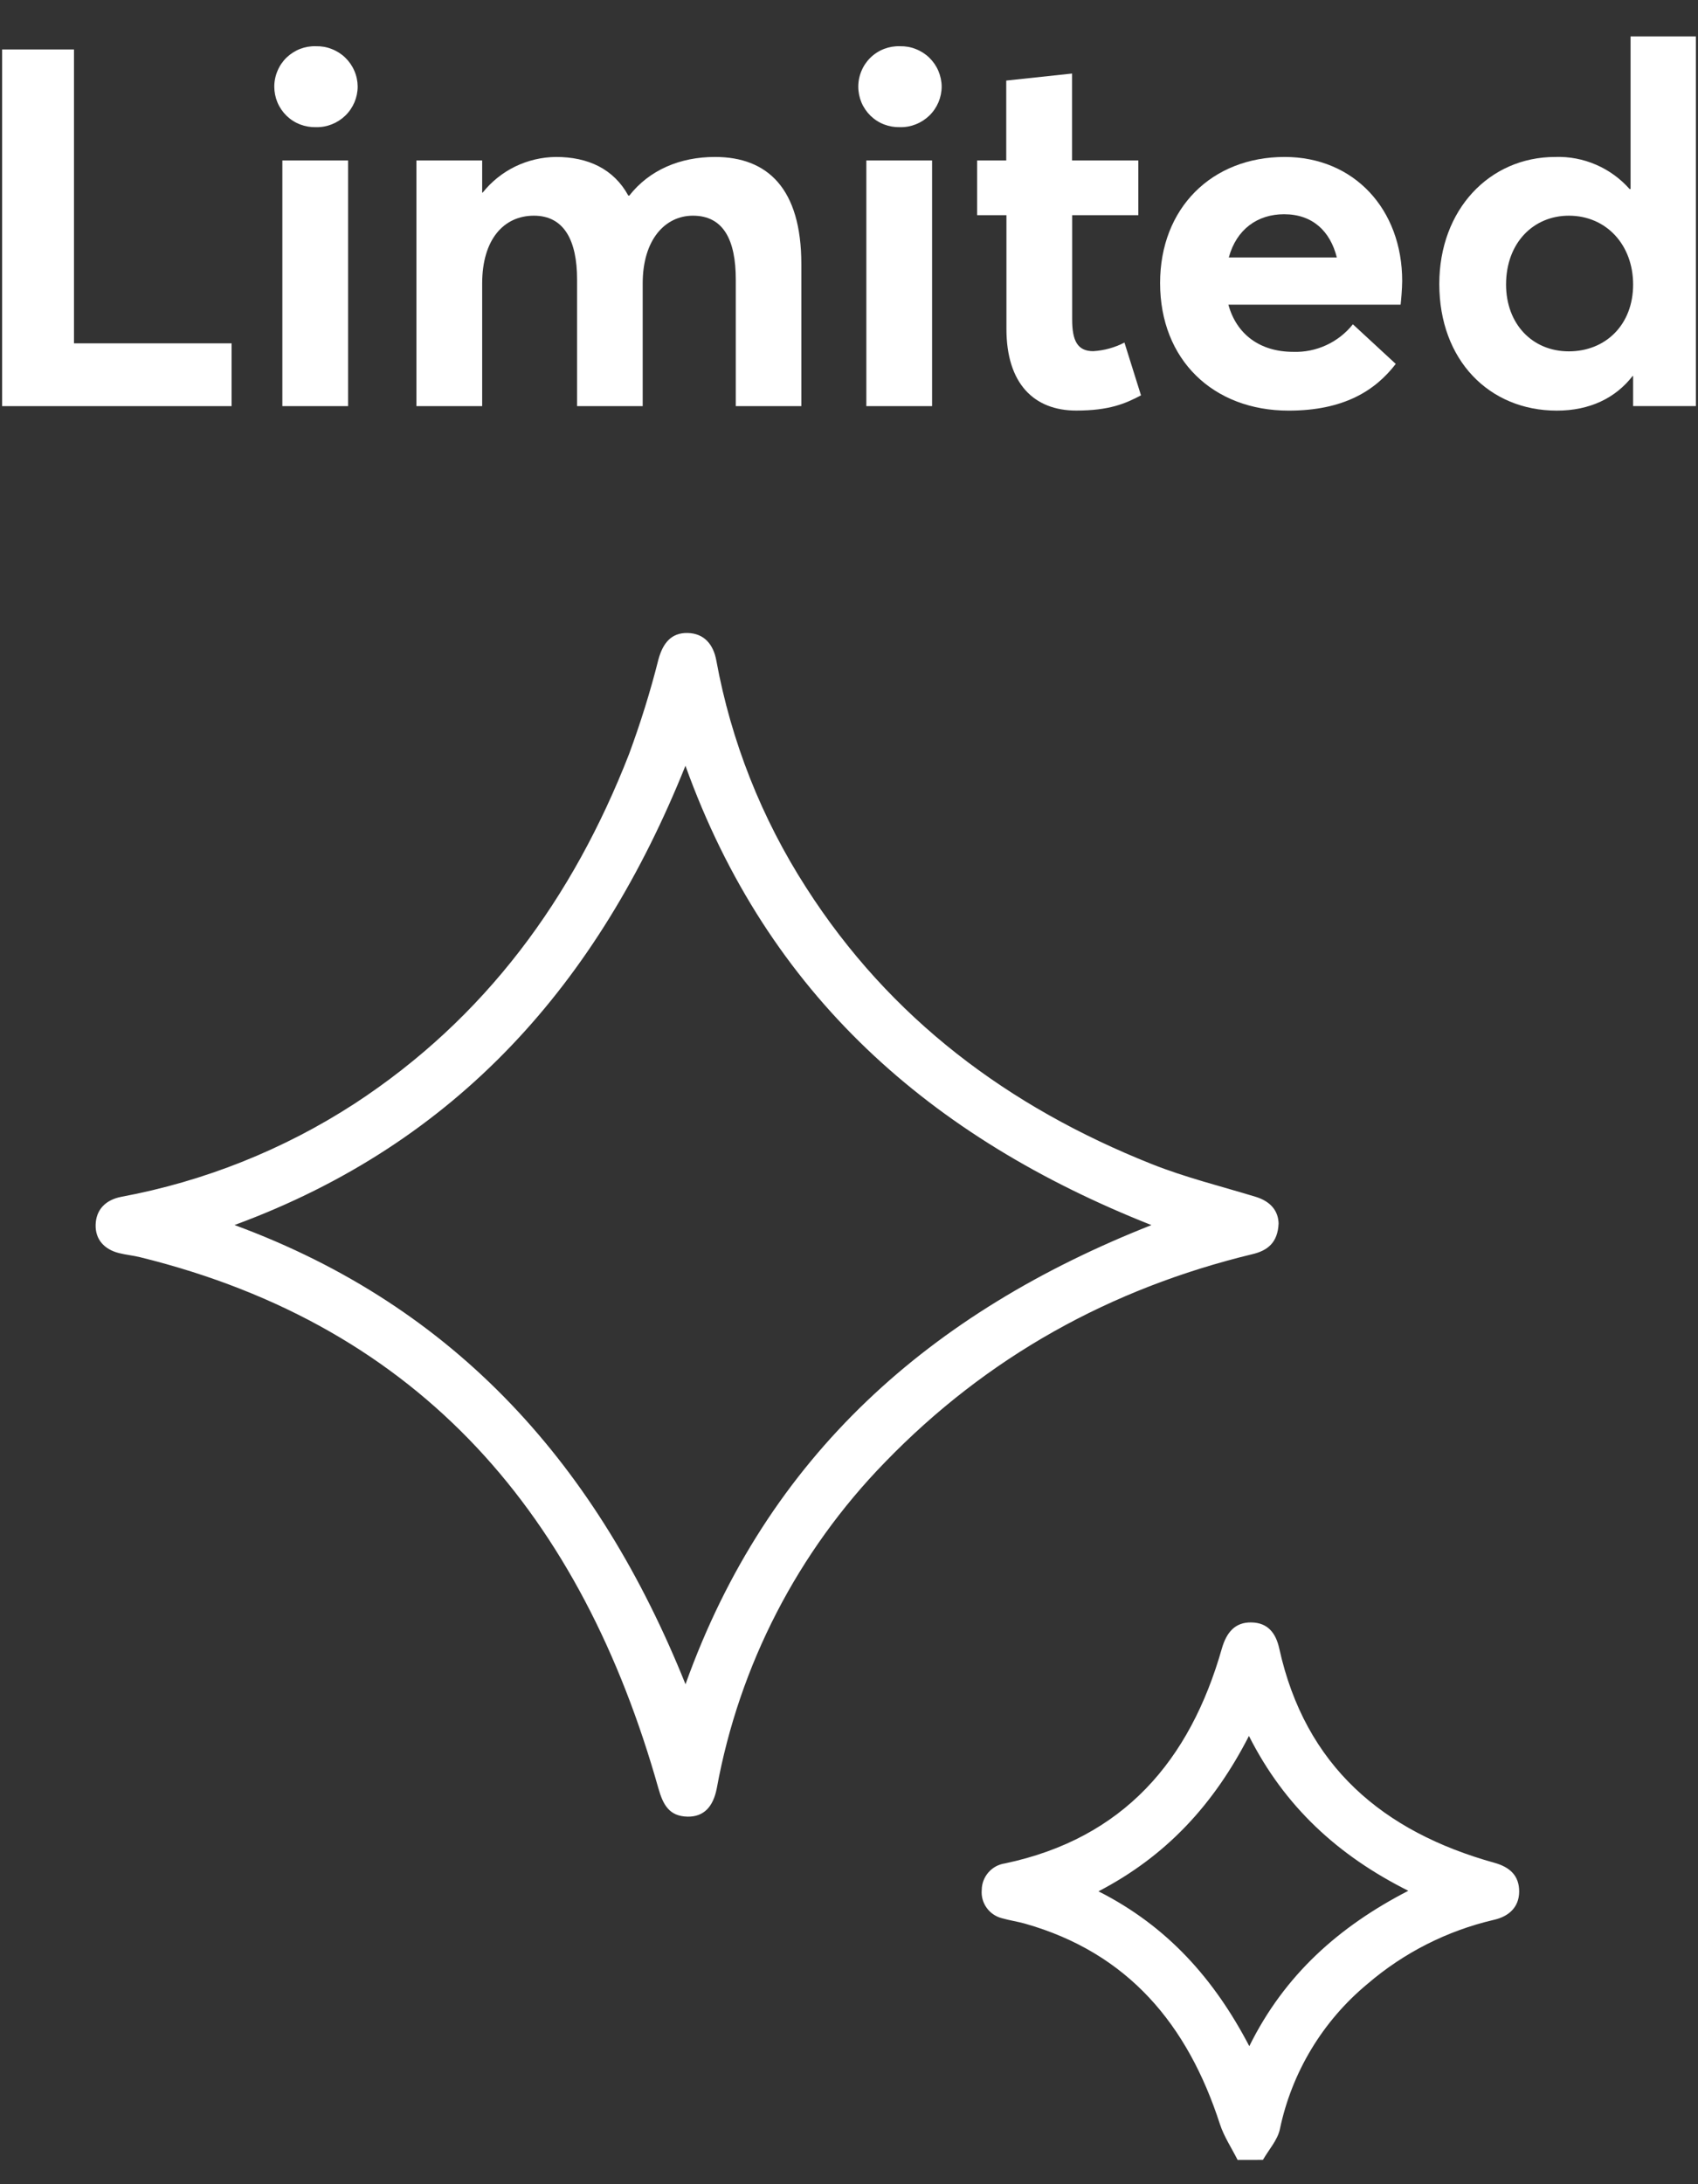 <svg width="28" height="36" viewBox="0 0 28 36" fill="none" xmlns="http://www.w3.org/2000/svg">
<rect x="0" y="0" width="28" height="36" fill="#333333" stroke="none"/>
<path d="M0.035 0.815H1.22V5.659H3.819V6.694H0.035V0.815Z" fill="white"/>
<path d="M4.523 1.428C4.523 1.339 4.541 1.25 4.576 1.168C4.61 1.086 4.661 1.011 4.725 0.949C4.79 0.887 4.866 0.838 4.949 0.806C5.032 0.774 5.121 0.759 5.21 0.762C5.299 0.76 5.388 0.775 5.47 0.808C5.553 0.84 5.629 0.888 5.693 0.95C5.757 1.012 5.808 1.085 5.843 1.167C5.879 1.249 5.897 1.336 5.898 1.425C5.898 1.515 5.88 1.603 5.845 1.686C5.81 1.768 5.759 1.843 5.695 1.905C5.631 1.967 5.555 2.016 5.472 2.049C5.389 2.082 5.3 2.098 5.21 2.096C5.121 2.098 5.032 2.083 4.949 2.051C4.865 2.019 4.789 1.97 4.725 1.908C4.661 1.845 4.61 1.771 4.575 1.688C4.541 1.606 4.523 1.517 4.523 1.428ZM4.656 2.645H5.74V6.694H4.656V2.645Z" fill="white"/>
<path d="M6.867 2.645H7.951V3.175H7.959C8.104 2.993 8.288 2.846 8.497 2.744C8.707 2.643 8.936 2.589 9.168 2.587C9.698 2.587 10.121 2.785 10.361 3.224H10.377C10.708 2.802 11.213 2.587 11.79 2.587C12.659 2.587 13.214 3.109 13.214 4.353V6.694H12.133V4.607C12.133 3.962 11.934 3.555 11.426 3.555C10.971 3.555 10.598 3.945 10.598 4.673V6.694H9.516V4.607C9.516 3.962 9.301 3.555 8.804 3.555C8.308 3.555 7.951 3.945 7.951 4.673V6.694H6.867V2.645Z" fill="white"/>
<path d="M14.153 1.428C14.153 1.339 14.171 1.25 14.206 1.168C14.24 1.086 14.291 1.011 14.355 0.949C14.419 0.887 14.495 0.838 14.579 0.806C14.662 0.774 14.751 0.759 14.84 0.762C14.929 0.76 15.018 0.775 15.1 0.808C15.183 0.84 15.259 0.888 15.323 0.95C15.387 1.012 15.438 1.085 15.473 1.167C15.508 1.249 15.527 1.336 15.528 1.425C15.528 1.515 15.51 1.603 15.475 1.686C15.44 1.768 15.389 1.843 15.325 1.905C15.261 1.967 15.185 2.016 15.102 2.049C15.019 2.082 14.93 2.098 14.84 2.096C14.751 2.098 14.662 2.083 14.579 2.051C14.495 2.019 14.419 1.97 14.355 1.908C14.291 1.845 14.24 1.771 14.205 1.688C14.171 1.606 14.153 1.517 14.153 1.428ZM14.286 2.645H15.37V6.694H14.286V2.645Z" fill="white"/>
<path d="M16.596 5.419V3.547H16.113V2.645H16.593V1.328L17.678 1.212V2.645H18.771V3.547H17.68V5.266C17.68 5.619 17.769 5.788 18.028 5.788C18.208 5.777 18.383 5.729 18.542 5.646L18.815 6.516C18.558 6.652 18.293 6.767 17.747 6.767C17.052 6.767 16.596 6.325 16.596 5.419Z" fill="white"/>
<path d="M23.096 5.021H20.256C20.389 5.51 20.777 5.799 21.324 5.799C21.512 5.806 21.699 5.768 21.87 5.689C22.042 5.61 22.192 5.492 22.309 5.345L23.016 5.998C22.677 6.44 22.155 6.768 21.25 6.768C20.007 6.768 19.13 5.932 19.13 4.665C19.13 3.429 19.983 2.587 21.184 2.587C22.327 2.587 23.122 3.448 23.122 4.632C23.121 4.764 23.104 4.955 23.096 5.021ZM20.263 4.243H22.044C21.936 3.812 21.646 3.531 21.174 3.531C20.737 3.531 20.389 3.779 20.263 4.243Z" fill="white"/>
<path d="M23.734 4.681C23.734 3.456 24.561 2.587 25.646 2.587C25.877 2.579 26.107 2.623 26.319 2.715C26.53 2.806 26.719 2.943 26.872 3.116H26.888V0.6H27.965V6.693H26.93V6.197H26.922C26.64 6.561 26.215 6.768 25.671 6.768C24.553 6.767 23.734 5.932 23.734 4.681ZM26.93 4.69C26.93 4.036 26.488 3.555 25.87 3.555C25.291 3.555 24.835 3.997 24.835 4.69C24.835 5.336 25.265 5.791 25.87 5.791C26.475 5.791 26.93 5.354 26.93 4.69Z" fill="white"/>
<path d="M20.408 35.6C20.309 35.403 20.183 35.215 20.116 35.009C19.586 33.373 18.606 32.188 16.9 31.705C16.777 31.671 16.648 31.652 16.525 31.617C16.422 31.592 16.332 31.531 16.27 31.445C16.208 31.359 16.179 31.254 16.189 31.148C16.19 31.042 16.23 30.94 16.3 30.86C16.37 30.78 16.466 30.728 16.571 30.713C18.525 30.301 19.623 29.019 20.149 27.169C20.226 26.904 20.367 26.735 20.637 26.741C20.907 26.746 21.039 26.917 21.095 27.171C21.522 29.108 22.804 30.191 24.644 30.703C24.899 30.774 25.052 30.916 25.051 31.177C25.05 31.439 24.875 31.59 24.63 31.644C23.863 31.823 23.15 32.184 22.552 32.697C21.811 33.31 21.3 34.157 21.104 35.099C21.064 35.276 20.921 35.433 20.826 35.599L20.408 35.6ZM20.601 33.725C21.184 32.547 22.082 31.752 23.223 31.164C22.064 30.584 21.183 29.776 20.595 28.612C20.018 29.738 19.235 30.59 18.114 31.173C19.252 31.749 20.023 32.619 20.601 33.725Z" fill="white"/>
<path d="M21.084 20.166C21.07 20.485 20.898 20.613 20.654 20.671C18.309 21.237 16.275 22.365 14.595 24.099C13.156 25.575 12.19 27.446 11.82 29.474C11.76 29.783 11.603 29.947 11.337 29.942C11.036 29.936 10.934 29.747 10.857 29.476C9.597 25.009 6.971 21.87 2.313 20.722C2.198 20.693 2.078 20.683 1.96 20.653C1.72 20.592 1.57 20.429 1.577 20.186C1.584 19.942 1.735 19.778 2 19.726C3.37 19.471 4.677 18.949 5.846 18.191C8.006 16.78 9.447 14.803 10.373 12.429C10.562 11.917 10.725 11.396 10.858 10.867C10.931 10.602 11.068 10.426 11.341 10.433C11.614 10.44 11.764 10.624 11.812 10.886C12.056 12.218 12.559 13.489 13.292 14.627C14.675 16.789 16.632 18.247 18.989 19.185C19.548 19.408 20.137 19.552 20.716 19.729C20.955 19.805 21.079 19.96 21.084 20.166ZM11.303 12.621C9.87 16.191 7.557 18.834 3.867 20.191C7.558 21.549 9.872 24.197 11.304 27.76C12.656 23.982 15.352 21.625 18.987 20.192C15.348 18.753 12.662 16.402 11.303 12.621Z" fill="white"/>
</svg>
